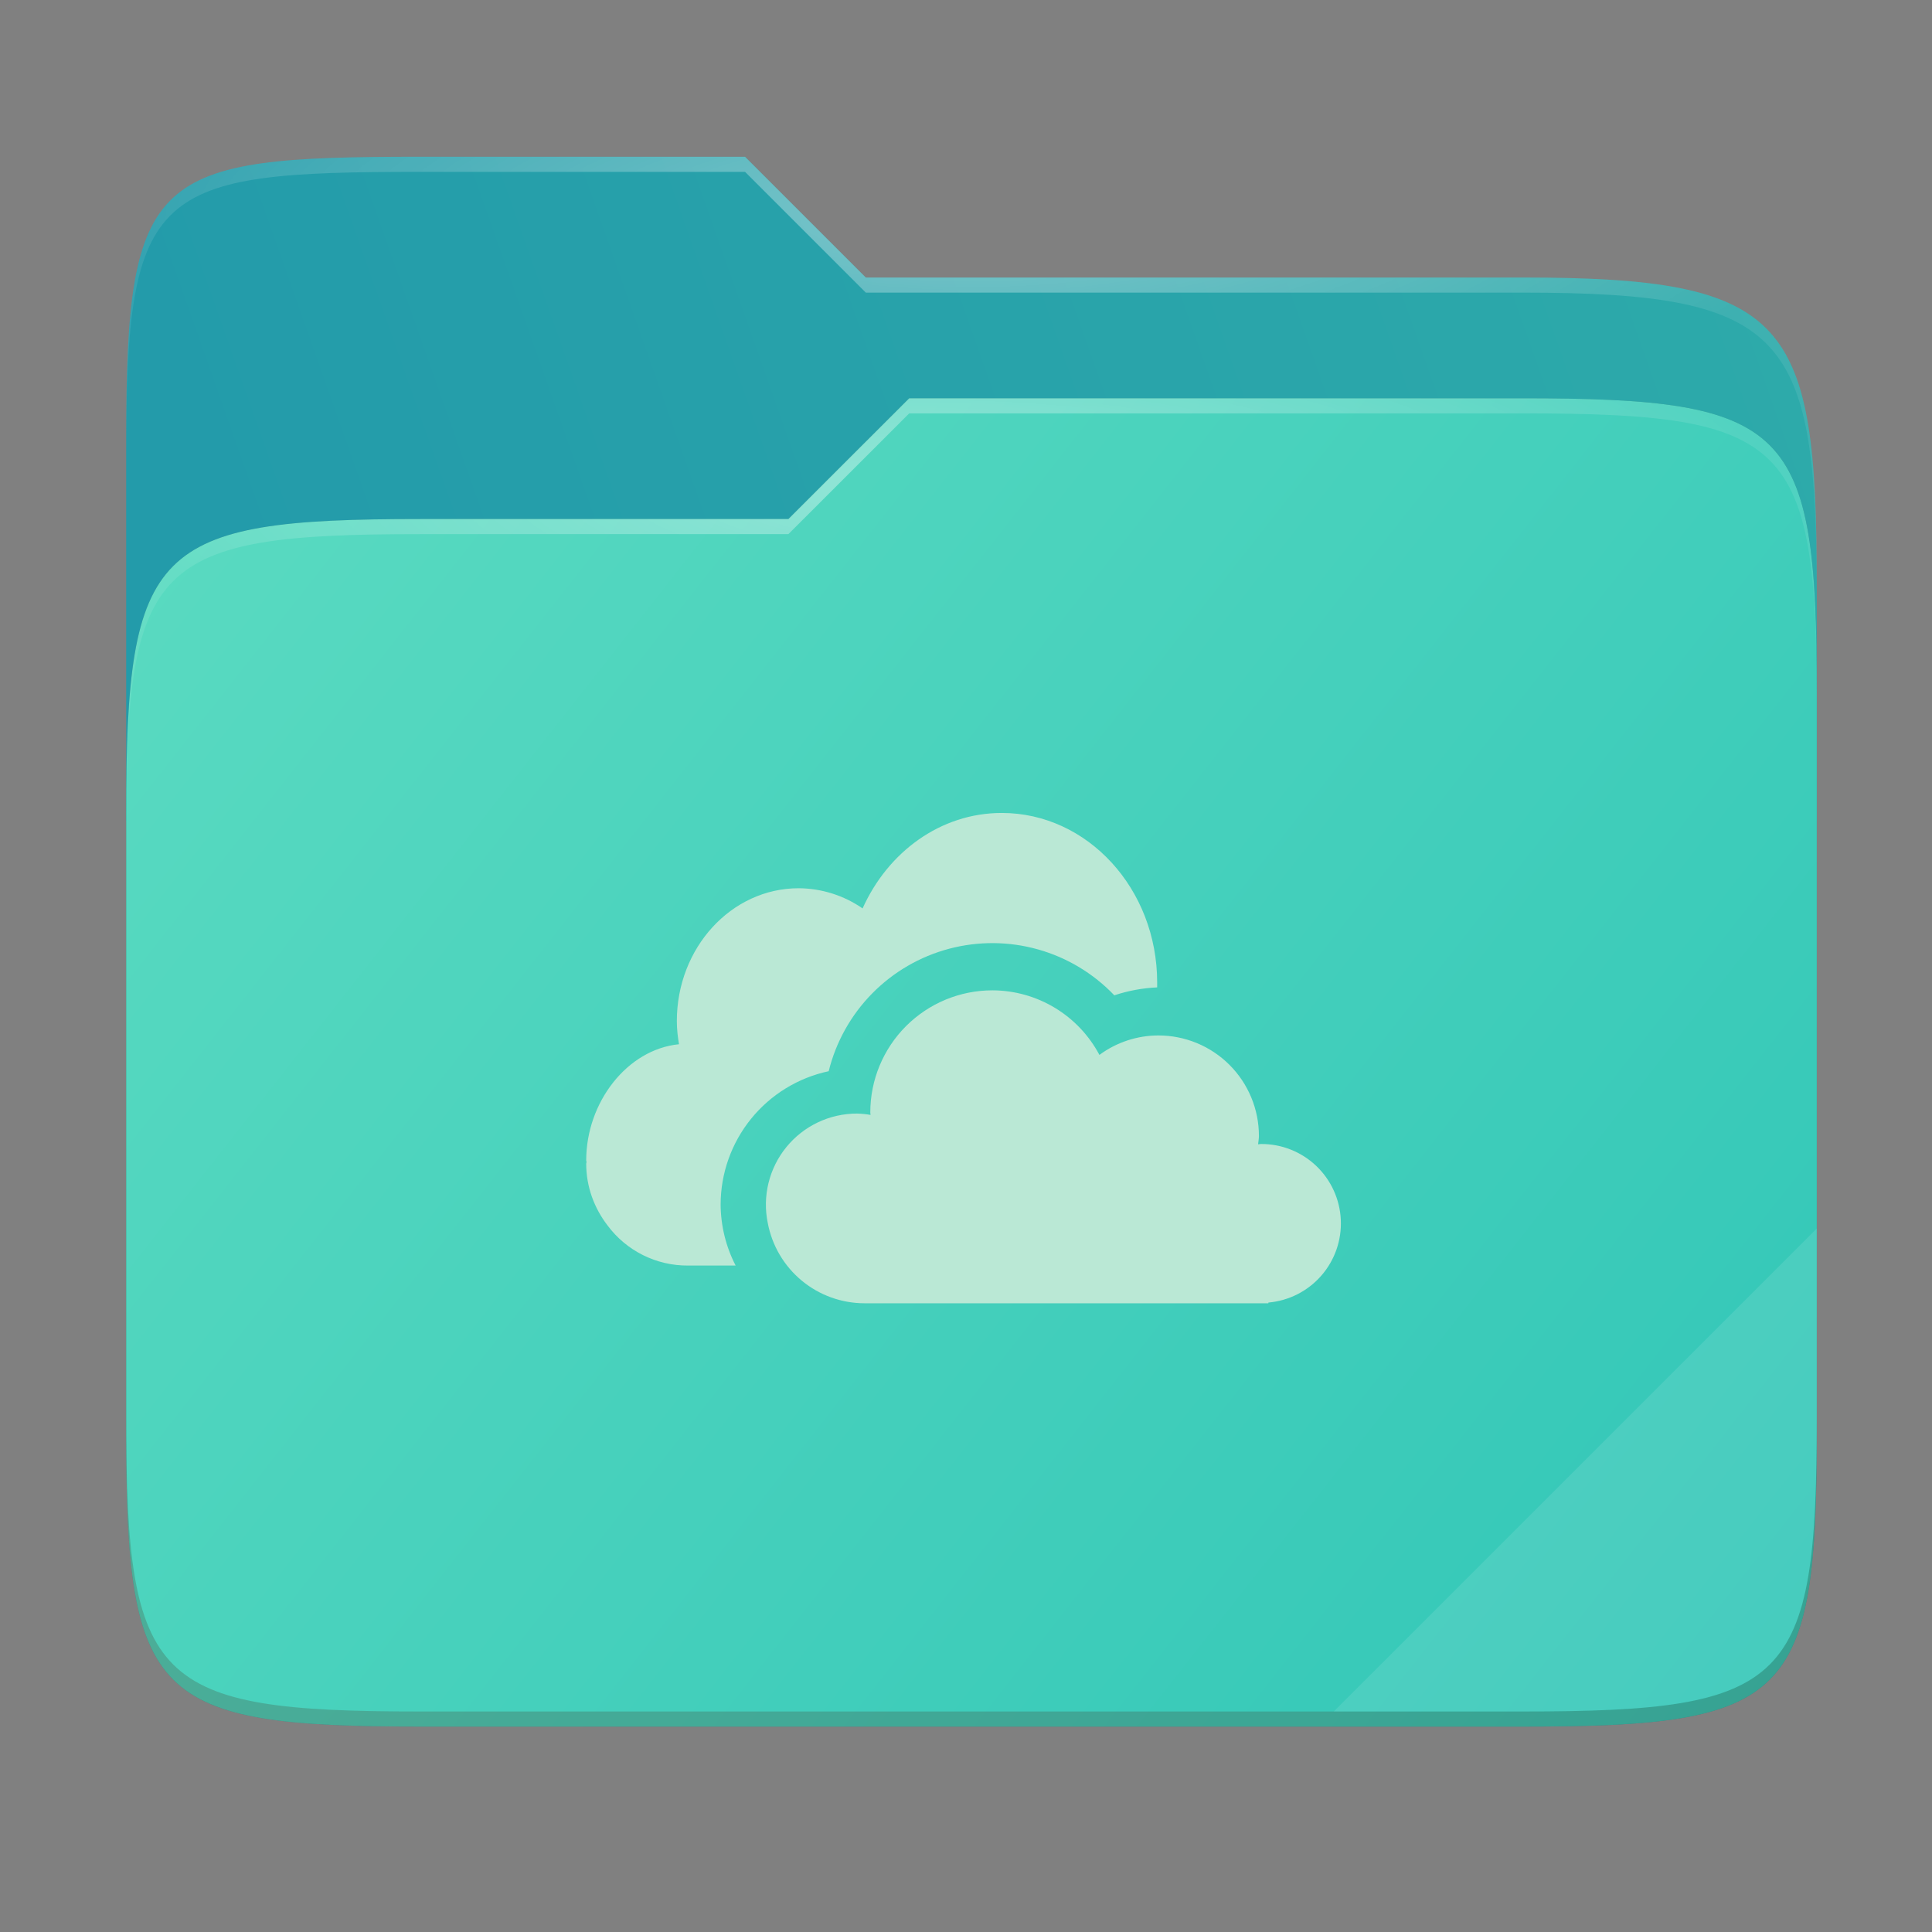 <svg width="256" height="256" viewBox="0 0 256 256" fill="none" xmlns="http://www.w3.org/2000/svg">
    <rect x="0" y="0" width="256" height="256" fill="#808080" stroke="none"/>
    <g id="folder-yaru-onedrive">
        <path id="secondario" d="M55.717 20.772C20.347 20.772 16.721 22.771 16.721 58.071V108.777H240.732V77.697C240.732 42.397 237.106 36.773 201.736 36.773H114.726L98.725 20.772H55.717Z" fill="url(#paint0_linear)"/>
        <path id="ombra" opacity="0.5" d="M55.716 68.775C20.346 68.775 16.721 72.4 16.721 107.699V189.858C16.721 225.157 20.346 228.782 55.716 228.782H201.736C237.107 228.782 240.732 225.157 240.732 189.858V91.698C240.732 56.399 237.107 52.774 201.736 52.774H120.476L104.467 68.775H55.716Z" fill="#1F6166"/>
        <path id="primario" d="M55.716 68.775C20.346 68.775 16.721 72.4 16.721 107.699V189.858C16.721 225.157 20.346 228.782 55.716 228.782H201.736C237.107 228.782 240.732 225.157 240.732 189.858V91.698C240.732 56.399 237.107 52.774 201.736 52.774H120.476L104.467 68.775H55.716Z" fill="url(#paint1_linear)"/>
        <path id="contorno superiore del secondario" opacity="0.4" d="M55.717 20.772C20.347 20.772 16.721 22.771 16.721 58.071V60.071C16.721 24.771 20.347 22.772 55.717 22.772H98.725L114.726 38.773H201.736C237.106 38.773 240.732 44.398 240.732 79.697V77.697C240.732 42.397 237.106 36.773 201.736 36.773H114.726L98.725 20.772H55.717Z" fill="url(#paint2_radial)"/>
        <path id="contorno superiore del primario" opacity="0.4" d="M120.476 52.774L104.467 68.775H55.717C20.347 68.775 16.721 72.399 16.721 107.698V109.698C16.721 74.399 20.347 70.775 55.717 70.775H104.467L120.476 54.774H201.736C237.106 54.774 240.732 58.398 240.732 93.698V91.698C240.732 56.398 237.106 52.774 201.736 52.774H120.476Z" fill="url(#paint3_radial)"/>
        <path id="effetto piega" opacity="0.1" d="M240.732 162.779L176.729 226.782H201.736C237.106 226.782 240.732 223.158 240.732 187.859V162.779Z" fill="white"/>
        <path id="contorno inferiore del primario" opacity="0.2" d="M16.721 187.859V189.859C16.721 225.158 20.347 228.783 55.717 228.783H201.736C237.106 228.783 240.732 225.158 240.732 189.859V187.859C240.732 223.158 237.106 226.782 201.736 226.782H55.717C20.347 226.782 16.721 223.158 16.721 187.859V187.859Z" fill="#491706"/>
        <path id="onedrive" d="M109.806 141.94C110.767 138.055 112.755 134.5 115.56 131.646C118.366 128.792 121.887 126.744 125.755 125.716C129.623 124.689 133.696 124.719 137.548 125.804C141.4 126.889 144.89 128.989 147.653 131.885C149.488 131.274 151.399 130.921 153.331 130.835V130.186C153.331 117.781 144.11 107.721 132.74 107.721C124.614 107.721 117.647 112.908 114.298 120.37C111.81 118.647 108.859 117.716 105.832 117.696C96.912 117.696 89.685 125.578 89.685 135.303C89.685 136.353 89.805 137.372 89.97 138.367C83.088 139.047 77.675 146.083 77.675 153.76C77.675 153.84 77.72 153.905 77.72 153.985C77.715 154.055 77.675 154.125 77.675 154.195C77.675 157.268 78.745 160.077 80.479 162.346C81.714 164.017 83.327 165.373 85.186 166.302C87.044 167.231 89.096 167.708 91.174 167.693H97.476C96.188 165.197 95.506 162.432 95.487 159.622C95.49 155.481 96.913 151.467 99.519 148.249C102.125 145.031 105.756 142.804 109.806 141.94V141.94ZM167.079 151.586C166.954 151.586 166.829 151.621 166.704 151.626C166.739 151.256 166.814 150.896 166.814 150.516C166.814 148.767 166.47 147.036 165.8 145.42C165.131 143.804 164.15 142.337 162.913 141.1C161.676 139.864 160.208 138.883 158.592 138.214C156.976 137.546 155.244 137.202 153.496 137.202C150.682 137.206 147.943 138.11 145.679 139.781C144.313 137.203 142.271 135.045 139.773 133.538C137.274 132.031 134.413 131.231 131.496 131.225C127.205 131.225 123.09 132.93 120.056 135.963C117.022 138.997 115.318 143.112 115.318 147.403C115.318 147.518 115.348 147.618 115.353 147.733C114.76 147.627 114.161 147.567 113.559 147.553C111.767 147.551 109.997 147.949 108.378 148.717C106.759 149.485 105.331 150.605 104.199 151.994C103.067 153.382 102.258 155.006 101.832 156.747C101.405 158.487 101.372 160.301 101.734 162.056C102.298 165.045 103.888 167.744 106.229 169.685C108.571 171.627 111.517 172.69 114.558 172.691H168.064V172.596C170.772 172.36 173.284 171.086 175.073 169.039C176.863 166.993 177.791 164.333 177.664 161.618C177.536 158.903 176.364 156.342 174.391 154.472C172.418 152.602 169.798 151.568 167.079 151.586V151.586Z" fill="#BAE8D5"/>
    </g>
    <defs>
        <radialGradient id="paint2_radial" cx="0" cy="0" r="1" gradientUnits="userSpaceOnUse" gradientTransform="translate(128.726 28.773) scale(112.006 29.462)">
            <stop stop-color="white"/>
            <stop offset="1" stop-color="white" stop-opacity="0.204"/>
        </radialGradient>
        <radialGradient id="paint3_radial" cx="0" cy="0" r="1" gradientUnits="userSpaceOnUse" gradientTransform="translate(124.726 64.774) scale(112.006 28.462)">
            <stop stop-color="white"/>
            <stop offset="1" stop-color="white" stop-opacity="0.204"/>
        </radialGradient>
        <linearGradient id="paint0_linear" x1="241" y1="50" x2="17" y2="129" gradientUnits="userSpaceOnUse">
            <stop stop-color="#2DAAAA"/>
            <stop offset="0.874" stop-color="#239BAA"/>
        </linearGradient>
        <linearGradient id="paint1_linear" x1="17" y1="53" x2="241" y2="229" gradientUnits="userSpaceOnUse">
            <stop stop-color="#5BDBC1"/>
            <stop offset="1" stop-color="			#31C6B7"/>
        </linearGradient>
    </defs>
</svg>
